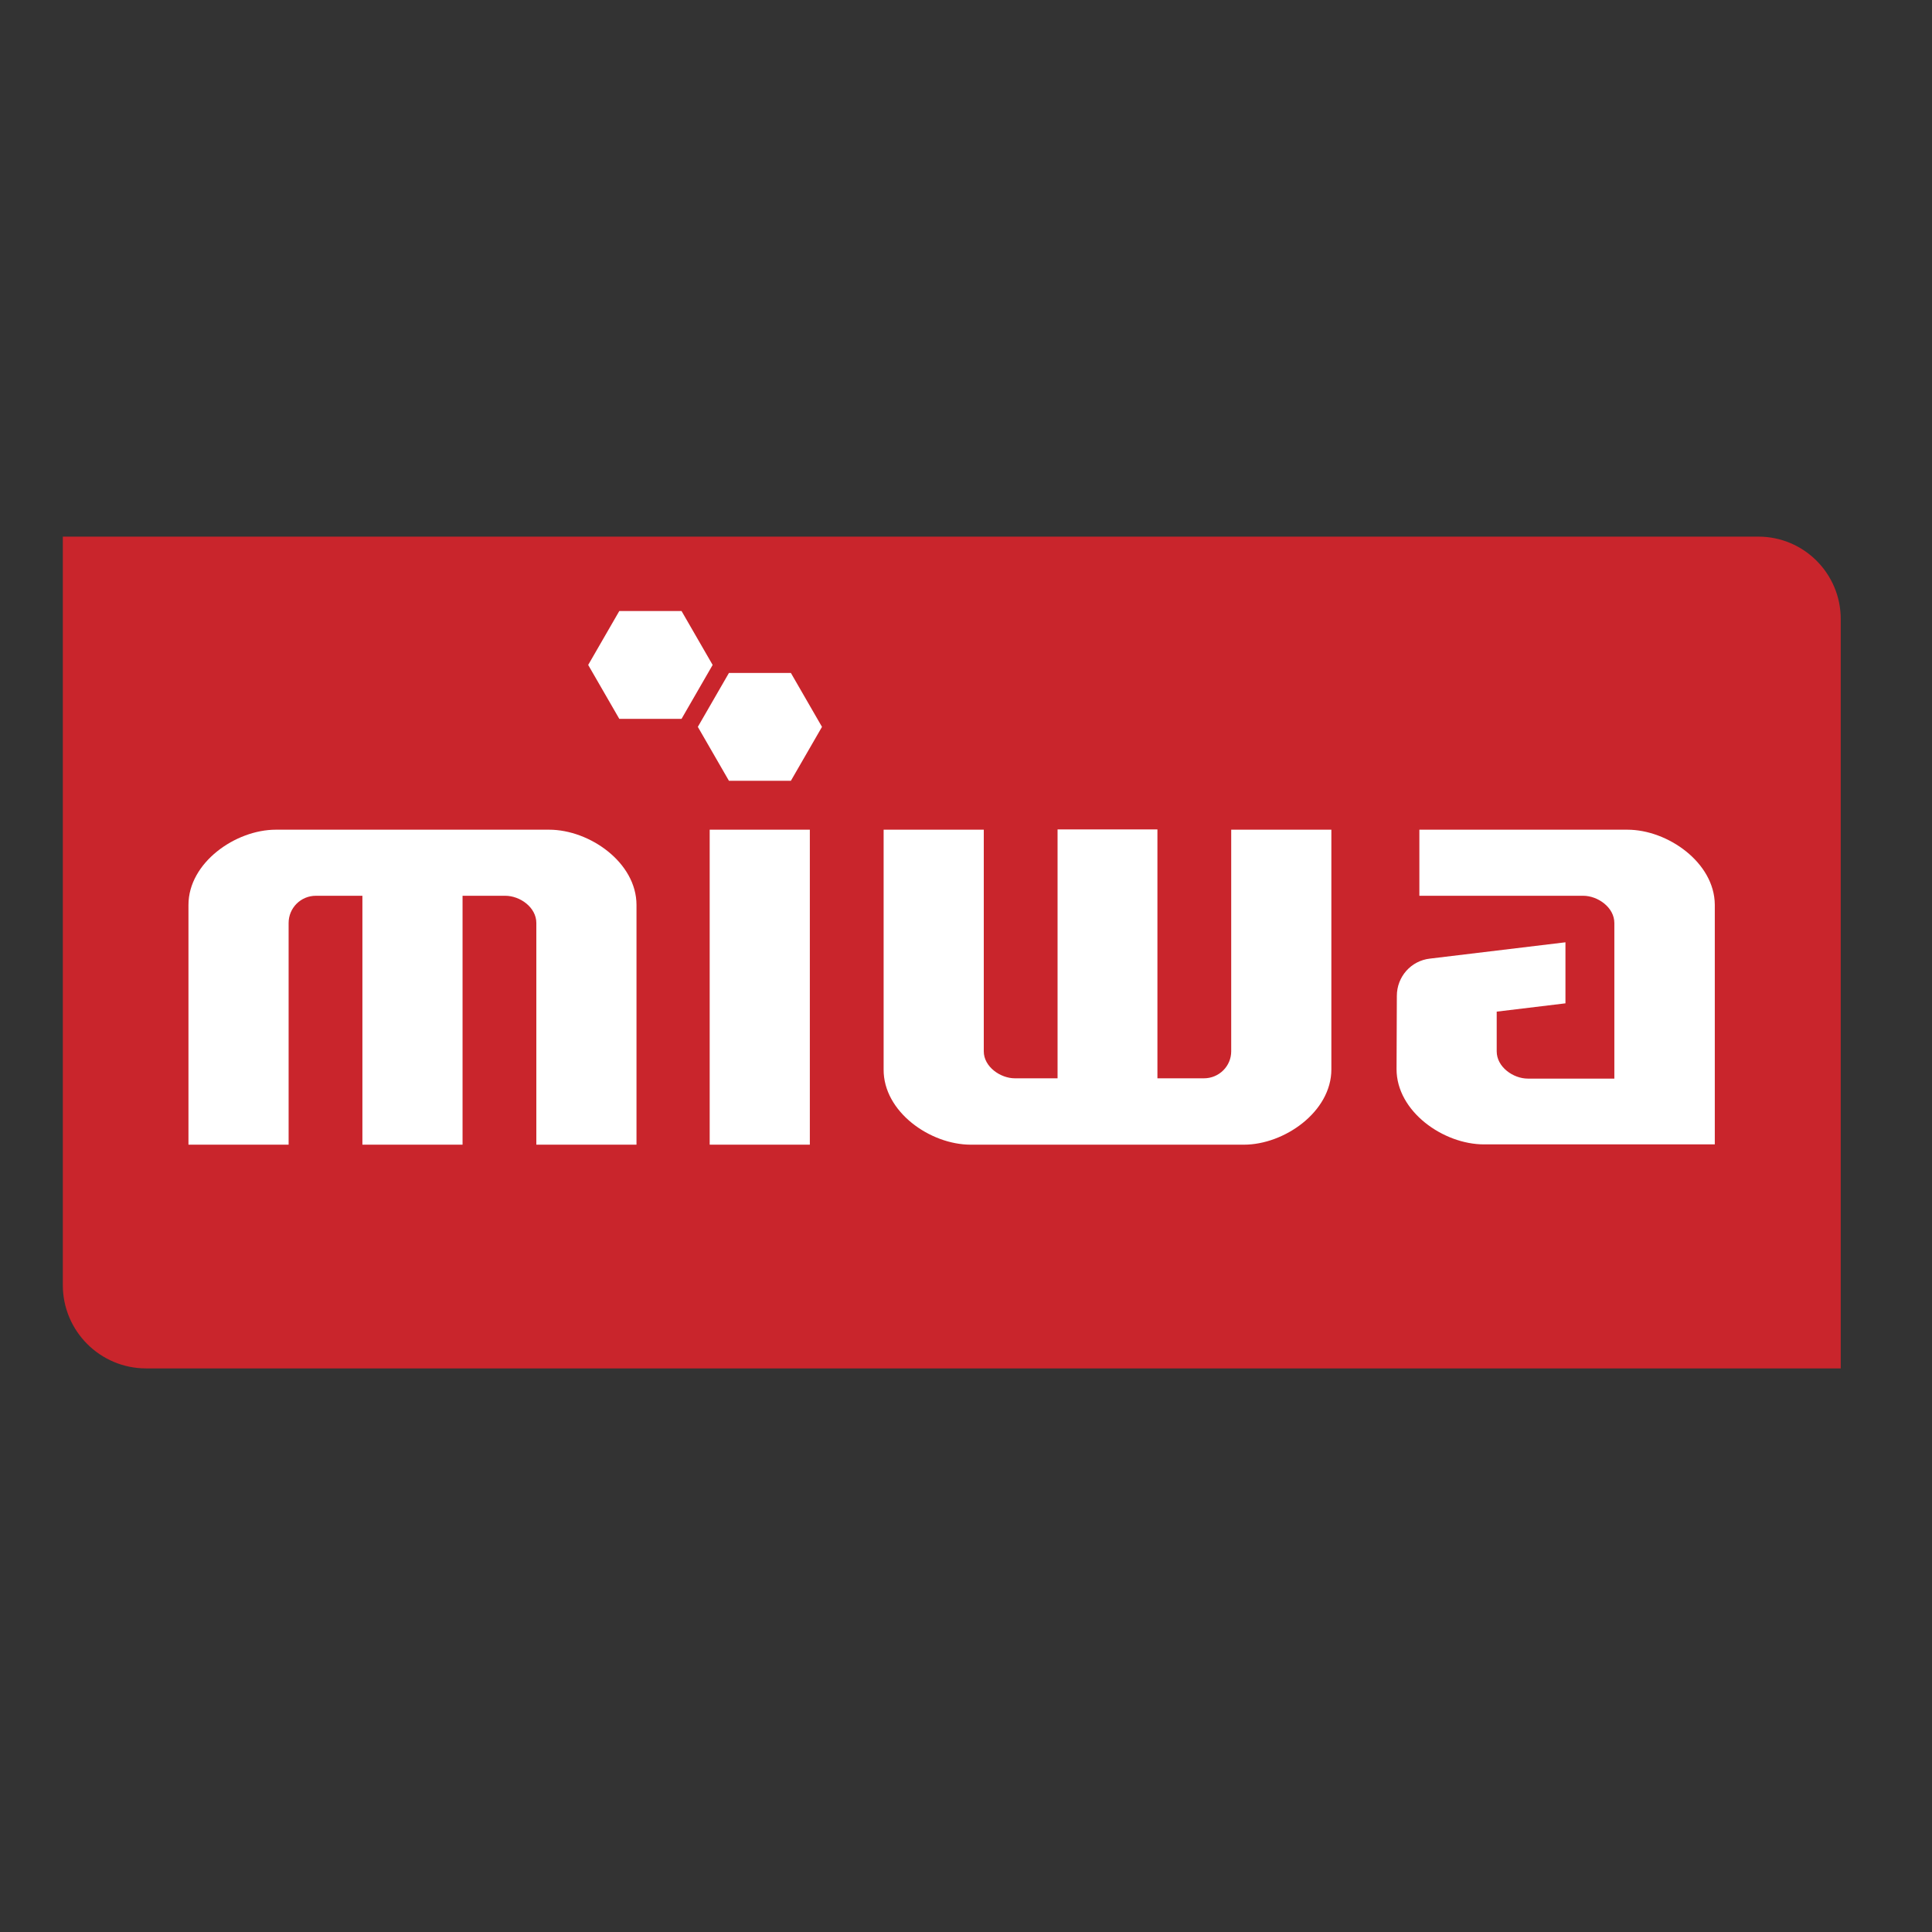 <?xml version="1.0" encoding="utf-8"?>
<!-- Generator: Adobe Illustrator 19.0.0, SVG Export Plug-In . SVG Version: 6.00 Build 0)  -->
<svg version="1.1" id="layer" xmlns="http://www.w3.org/2000/svg" xmlns:xlink="http://www.w3.org/1999/xlink" x="0px" y="0px"
	 viewBox="-153 -46 652 652" style="enable-background:new -153 -46 652 652;" xml:space="preserve">
<rect x="-153" y="-46" width="652" height="652" fill="#333333" stroke="none"/>
<style type="text/css">
	.st0{fill:#C9252C;}
	.st1{fill:#FFFFFF;}
</style>
<path id="XMLID_1_" class="st0" d="M468.2,415.8h-571.9c-15.5,0-28.1-12.6-28.1-28.1V135.1h572.2c15.4,0,27.8,12.5,27.8,27.8V415.8z
	"/>
<path id="XMLID_2_" class="st1" d="M86.5,234h33.8v106.3H86.5V234z M28,265.5v74.8h33.8v-80.9c0-14.3-15.8-25.4-29.5-25.4h-92.2
	c-13.6,0-29.5,11.1-29.5,25.4v80.9h33.8v-74.8c0-5.1,4.1-9.2,9.2-9.2h15.7v84H3.1v-84h14.4C22.5,256.3,28,260.2,28,265.5
	 M174.6,340.3h92.2c13.6,0,29.5-11.1,29.5-25.4V234h-33.8v74.8c0,5-4.1,9.1-9.2,9.1h-15.7v-84h-33.7v84h-14.4
	c-4.9,0-10.5-3.9-10.5-9.1V234h-33.8v80.9C145.1,329.2,160.9,340.3,174.6,340.3 M396.2,234H326v22.3h55.3c4.9,0,10.5,3.9,10.5,9.2
	V318h-19.4h-9.8c-4.9,0-10.5-3.9-10.5-9.2v-13.4l23.2-2.8v-20.6l-45.7,5.5c-6.4,0.7-11.2,6.1-11.2,12.6l-0.1,24.7
	c0,14.3,15.8,25.4,29.5,25.4h77.9v-80.9C425.6,245.1,409.8,234,396.2,234 M113.9,217.5l10.5-18.2l-10.5-18.2H93l-10.5,18.2L93,217.5
	H113.9z M77,196.6l10.5-18.2L77,160.2H56l-10.5,18.2L56,196.6H77z"/>
</svg>
